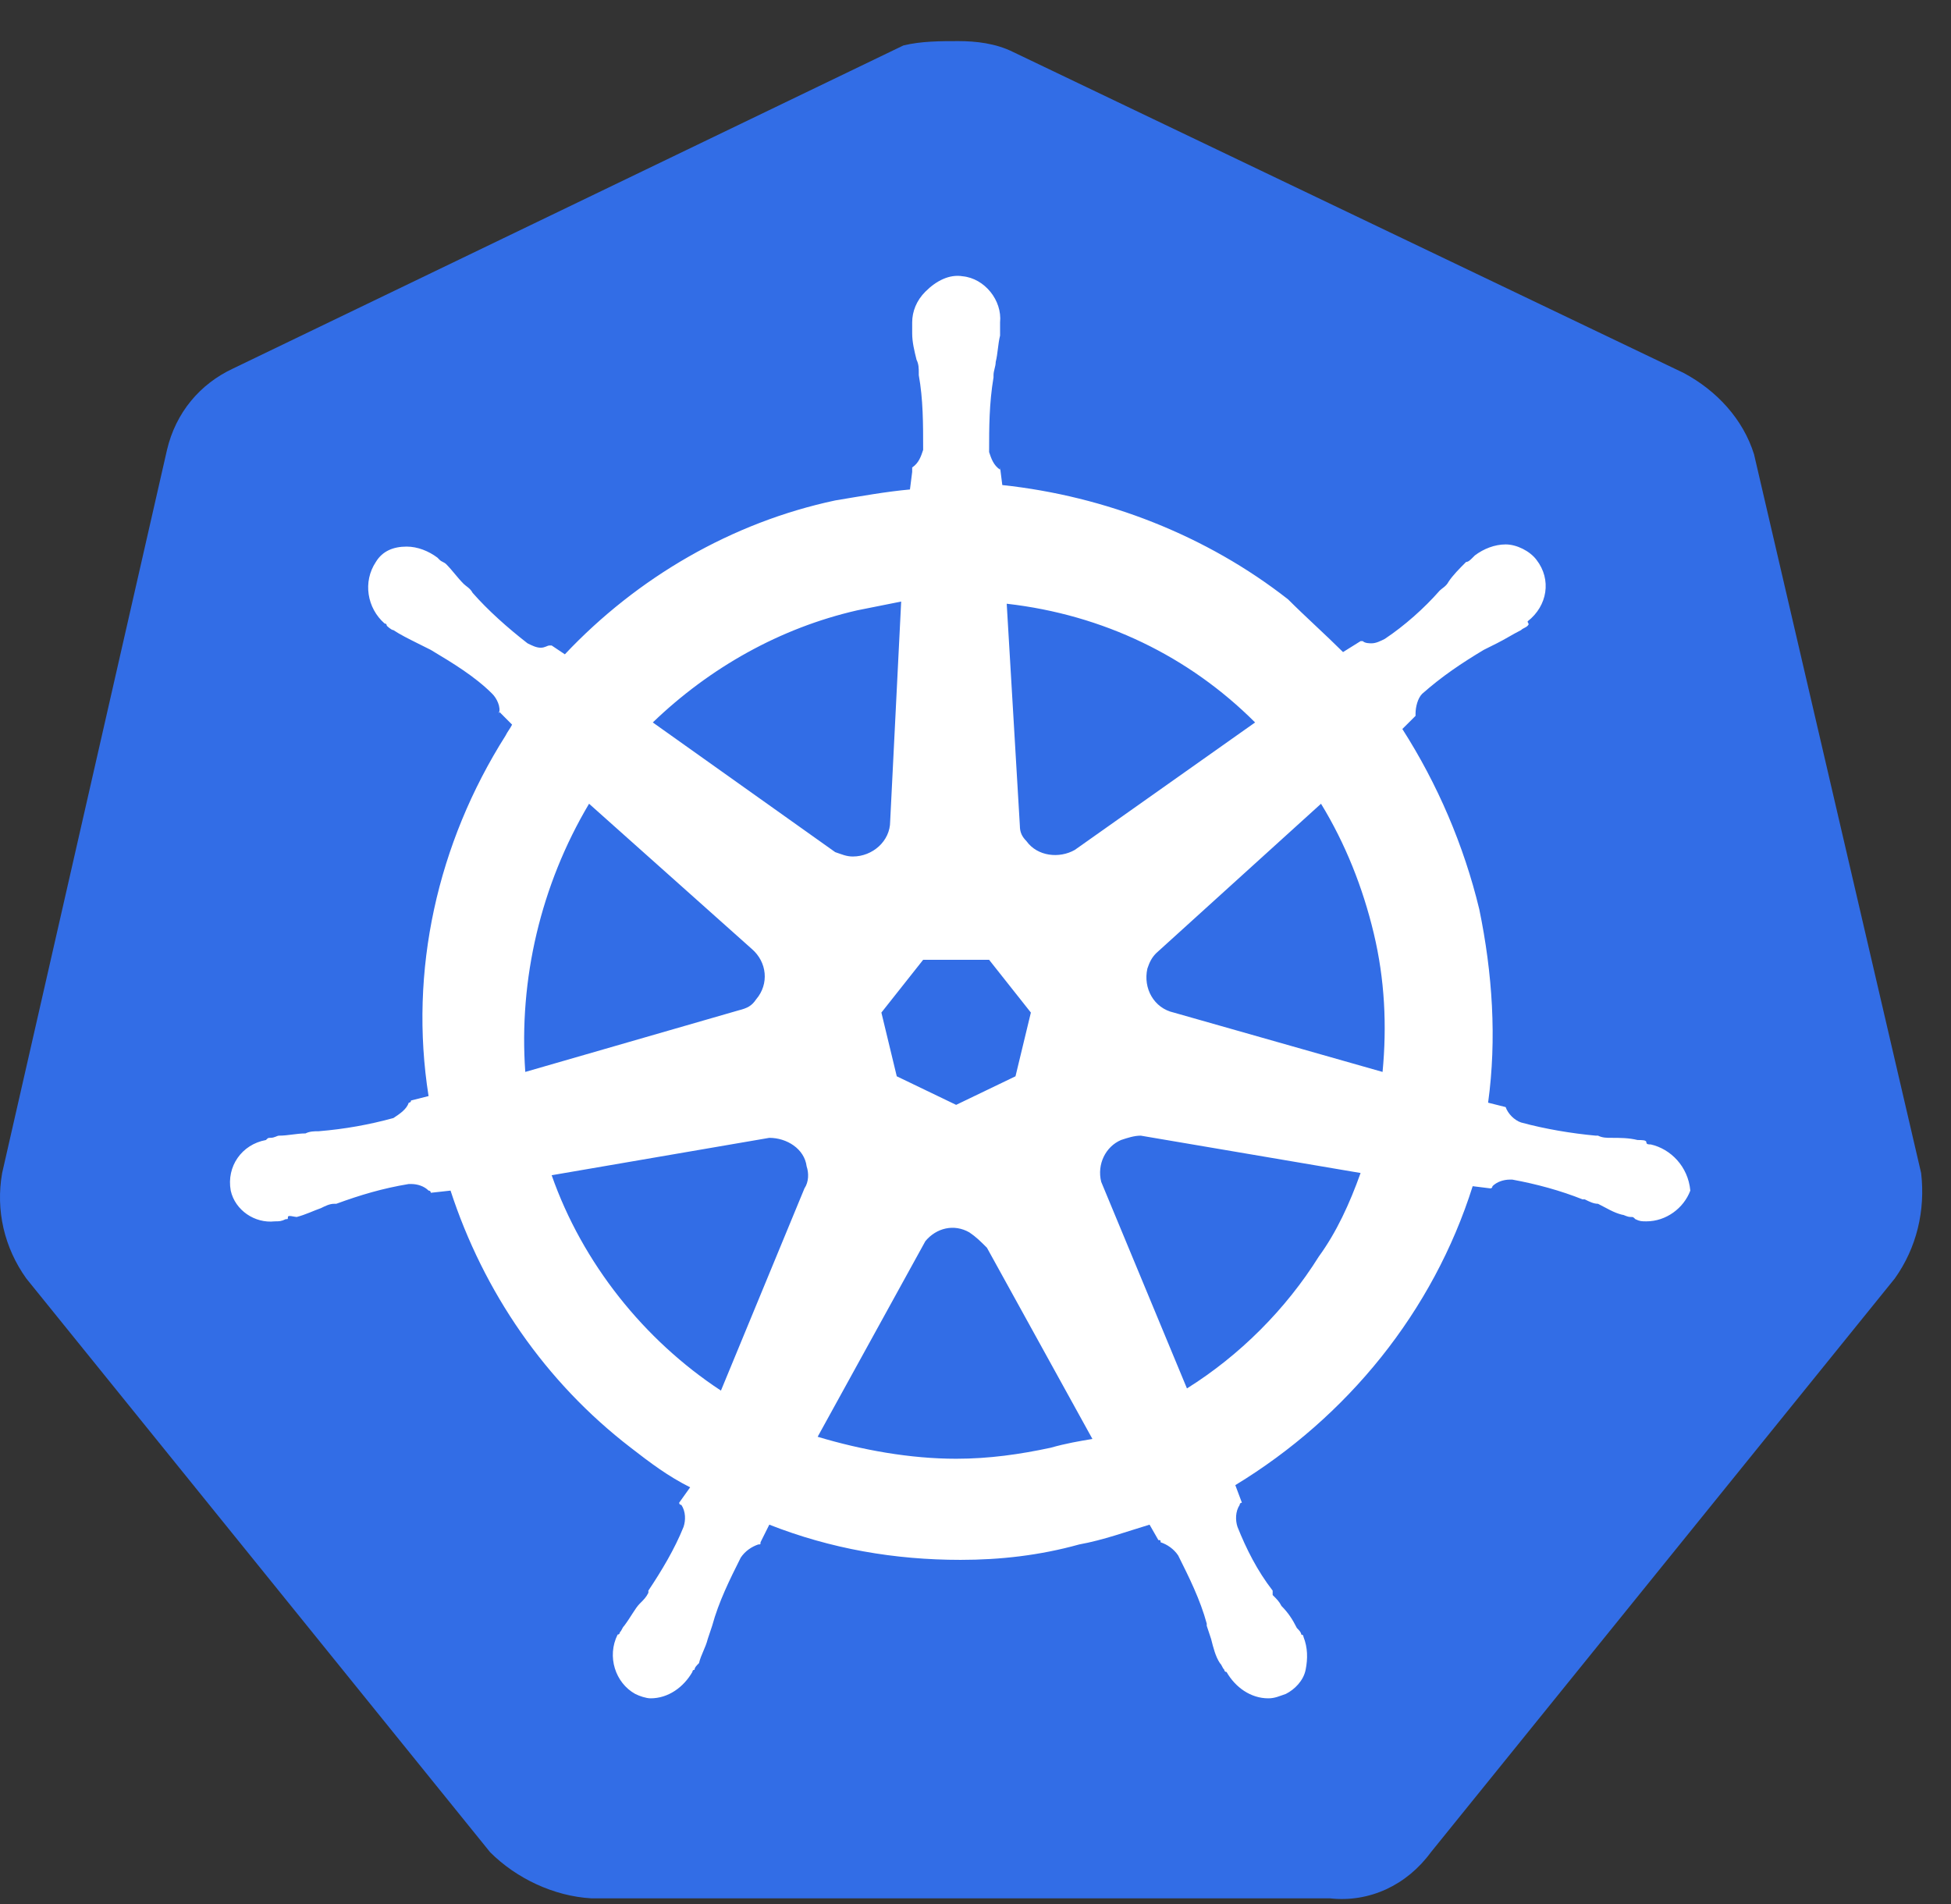 <svg width="42" height="41" viewBox="0 0 42 41" fill="none" xmlns="http://www.w3.org/2000/svg">
<rect x="0" y="0" width="42" height="41" fill="#333333" stroke="none"/>
<path d="M37.76 9.781C37.524 9.024 36.956 8.409 36.246 8.03L21.813 1.121C21.435 0.932 21.009 0.885 20.63 0.885C20.252 0.885 19.826 0.885 19.447 0.979L5.015 7.935C4.305 8.267 3.784 8.882 3.595 9.686L0.046 25.255C-0.096 26.059 0.093 26.864 0.567 27.526L10.551 39.877C11.119 40.444 11.924 40.823 12.728 40.87H28.628C29.479 40.965 30.284 40.587 30.804 39.877L40.789 27.526C41.262 26.864 41.451 26.059 41.357 25.255L37.76 9.781Z" fill="#326DE6"/>
<path d="M35.536 24.639C35.489 24.639 35.442 24.639 35.442 24.592C35.442 24.544 35.347 24.544 35.252 24.544C35.063 24.497 34.874 24.497 34.685 24.497C34.59 24.497 34.495 24.497 34.401 24.45H34.353C33.833 24.402 33.265 24.308 32.744 24.166C32.602 24.119 32.461 23.977 32.413 23.835C32.461 23.835 32.413 23.835 32.413 23.835L32.035 23.74C32.224 22.368 32.129 20.948 31.845 19.576C31.514 18.203 30.946 16.878 30.189 15.695L30.473 15.412V15.364C30.473 15.222 30.52 15.033 30.615 14.938C31.041 14.56 31.467 14.276 31.94 13.992C32.035 13.945 32.129 13.897 32.224 13.85C32.413 13.755 32.555 13.661 32.744 13.566C32.792 13.519 32.839 13.519 32.886 13.472C32.934 13.424 32.886 13.424 32.886 13.377C33.312 13.046 33.407 12.478 33.076 12.052C32.934 11.863 32.65 11.721 32.413 11.721C32.177 11.721 31.94 11.815 31.751 11.957L31.703 12.005C31.656 12.052 31.609 12.099 31.561 12.099C31.419 12.241 31.277 12.383 31.183 12.525C31.136 12.62 31.041 12.667 30.994 12.714C30.662 13.093 30.236 13.472 29.811 13.755C29.716 13.803 29.621 13.85 29.527 13.85C29.479 13.85 29.385 13.85 29.337 13.803H29.29L28.912 14.039C28.533 13.661 28.107 13.282 27.729 12.904C25.978 11.531 23.801 10.68 21.577 10.443L21.529 10.064V10.112C21.388 10.017 21.34 9.875 21.293 9.733C21.293 9.213 21.293 8.692 21.388 8.124V8.077C21.388 7.982 21.435 7.888 21.435 7.793C21.482 7.604 21.482 7.414 21.529 7.225V6.941C21.577 6.468 21.198 5.995 20.725 5.948C20.441 5.9 20.157 6.042 19.921 6.279C19.731 6.468 19.637 6.705 19.637 6.941V7.178C19.637 7.367 19.684 7.556 19.731 7.746C19.779 7.84 19.779 7.935 19.779 8.03V8.077C19.873 8.597 19.873 9.118 19.873 9.686C19.826 9.828 19.779 9.97 19.637 10.064V10.159L19.589 10.538C19.069 10.585 18.548 10.68 17.98 10.774C15.757 11.247 13.722 12.43 12.16 14.087L11.876 13.897H11.829C11.781 13.897 11.734 13.945 11.64 13.945C11.545 13.945 11.45 13.897 11.356 13.85C10.93 13.519 10.504 13.14 10.173 12.762C10.125 12.667 10.031 12.62 9.983 12.572C9.841 12.43 9.747 12.289 9.605 12.146C9.557 12.099 9.51 12.099 9.463 12.052C9.416 12.005 9.416 12.005 9.416 12.005C9.226 11.863 8.99 11.768 8.753 11.768C8.469 11.768 8.233 11.863 8.091 12.099C7.807 12.525 7.901 13.093 8.28 13.424C8.327 13.424 8.327 13.472 8.327 13.472C8.327 13.472 8.422 13.566 8.469 13.566C8.611 13.661 8.8 13.755 8.99 13.85C9.084 13.897 9.179 13.945 9.274 13.992C9.747 14.276 10.22 14.56 10.598 14.938C10.693 15.033 10.788 15.222 10.741 15.364V15.317L11.024 15.601C10.977 15.695 10.93 15.743 10.883 15.838C9.416 18.156 8.8 20.901 9.226 23.598L8.848 23.693C8.848 23.74 8.8 23.74 8.8 23.74C8.753 23.882 8.611 23.977 8.469 24.071C7.949 24.213 7.428 24.308 6.86 24.355C6.766 24.355 6.671 24.355 6.576 24.402C6.387 24.402 6.198 24.45 6.008 24.45C5.961 24.45 5.914 24.497 5.819 24.497C5.772 24.497 5.772 24.497 5.725 24.544C5.204 24.639 4.873 25.112 4.967 25.633C5.062 26.059 5.488 26.343 5.914 26.295C6.008 26.295 6.056 26.295 6.15 26.248C6.198 26.248 6.198 26.248 6.198 26.201C6.198 26.153 6.34 26.201 6.387 26.201C6.576 26.153 6.766 26.059 6.908 26.011C7.002 25.964 7.097 25.917 7.191 25.917H7.239C7.759 25.727 8.233 25.585 8.8 25.491H8.848C8.99 25.491 9.132 25.538 9.226 25.633C9.274 25.633 9.274 25.68 9.274 25.68L9.699 25.633C10.409 27.809 11.734 29.75 13.58 31.169C14.006 31.5 14.384 31.784 14.857 32.021L14.621 32.352C14.621 32.4 14.668 32.4 14.668 32.4C14.763 32.542 14.763 32.731 14.715 32.873C14.526 33.346 14.242 33.819 13.958 34.245V34.292C13.911 34.387 13.864 34.434 13.769 34.529C13.674 34.624 13.58 34.813 13.438 35.002C13.39 35.05 13.39 35.097 13.343 35.144C13.343 35.144 13.343 35.191 13.296 35.191C13.059 35.665 13.248 36.233 13.674 36.469C13.769 36.517 13.911 36.564 14.006 36.564C14.384 36.564 14.715 36.327 14.905 35.996C14.905 35.996 14.905 35.949 14.952 35.949C14.952 35.901 14.999 35.854 15.047 35.807C15.094 35.617 15.189 35.475 15.236 35.286L15.331 35.002C15.473 34.482 15.709 34.008 15.946 33.535C16.04 33.393 16.182 33.299 16.324 33.251C16.372 33.251 16.372 33.251 16.372 33.204L16.561 32.825C17.886 33.346 19.258 33.583 20.678 33.583C21.529 33.583 22.381 33.488 23.233 33.251C23.754 33.157 24.274 32.967 24.747 32.825L24.937 33.157C24.984 33.157 24.984 33.157 24.984 33.204C25.126 33.251 25.268 33.346 25.363 33.488C25.599 33.961 25.836 34.434 25.978 34.955V35.002L26.072 35.286C26.12 35.475 26.167 35.665 26.262 35.807C26.309 35.854 26.309 35.901 26.356 35.949C26.356 35.949 26.356 35.996 26.404 35.996C26.593 36.327 26.924 36.564 27.303 36.564C27.445 36.564 27.539 36.517 27.681 36.469C27.87 36.374 28.06 36.185 28.107 35.949C28.154 35.712 28.154 35.475 28.06 35.239C28.06 35.191 28.012 35.191 28.012 35.191C28.012 35.144 27.965 35.097 27.918 35.05C27.823 34.86 27.729 34.718 27.587 34.576C27.539 34.482 27.492 34.434 27.397 34.34V34.245C27.066 33.819 26.829 33.346 26.64 32.873C26.593 32.731 26.593 32.542 26.687 32.4C26.687 32.352 26.735 32.352 26.735 32.352L26.593 31.974C29.006 30.507 30.852 28.235 31.703 25.538L32.082 25.585C32.129 25.585 32.129 25.538 32.129 25.538C32.224 25.444 32.366 25.396 32.508 25.396H32.555C33.076 25.491 33.596 25.633 34.069 25.822H34.117C34.211 25.869 34.306 25.917 34.401 25.917C34.59 26.011 34.732 26.106 34.921 26.153C34.968 26.153 35.016 26.201 35.111 26.201C35.158 26.201 35.158 26.201 35.205 26.248C35.3 26.295 35.347 26.295 35.442 26.295C35.868 26.295 36.246 26.011 36.388 25.633C36.341 25.112 35.962 24.734 35.536 24.639ZM21.861 23.172L20.583 23.787L19.305 23.172L18.974 21.8L19.873 20.664H21.293L22.192 21.8L21.861 23.172ZM29.574 20.096C29.811 21.09 29.858 22.084 29.763 23.078L25.268 21.8C24.842 21.705 24.605 21.279 24.7 20.853C24.747 20.712 24.795 20.617 24.889 20.522L28.438 17.304C28.959 18.156 29.337 19.103 29.574 20.096ZM27.019 15.554L23.138 18.298C22.807 18.487 22.334 18.44 22.097 18.109C22.003 18.014 21.955 17.92 21.955 17.778L21.672 12.998C23.754 13.235 25.599 14.134 27.019 15.554ZM18.454 13.14L19.4 12.951L19.163 17.683C19.163 18.109 18.785 18.44 18.359 18.44C18.217 18.44 18.122 18.393 17.98 18.346L14.053 15.554C15.283 14.371 16.797 13.519 18.454 13.14ZM12.681 17.304L16.182 20.428C16.514 20.712 16.561 21.185 16.277 21.516C16.182 21.658 16.088 21.705 15.898 21.753L11.308 23.078C11.166 21.09 11.64 19.055 12.681 17.304ZM11.876 25.302L16.561 24.497C16.939 24.497 17.318 24.734 17.365 25.112C17.413 25.254 17.413 25.444 17.318 25.585L15.52 29.939C13.864 28.851 12.539 27.194 11.876 25.302ZM22.618 31.169C21.955 31.311 21.293 31.406 20.583 31.406C19.589 31.406 18.548 31.217 17.602 30.933L19.921 26.721C20.157 26.437 20.536 26.343 20.867 26.532C21.009 26.627 21.104 26.721 21.246 26.863L23.517 30.98C23.233 31.027 22.949 31.075 22.618 31.169ZM28.391 27.052C27.681 28.188 26.687 29.182 25.552 29.892L23.706 25.444C23.612 25.065 23.801 24.686 24.132 24.544C24.274 24.497 24.416 24.45 24.558 24.45L29.29 25.254C29.053 25.917 28.77 26.532 28.391 27.052Z" fill="white"/>
</svg>
